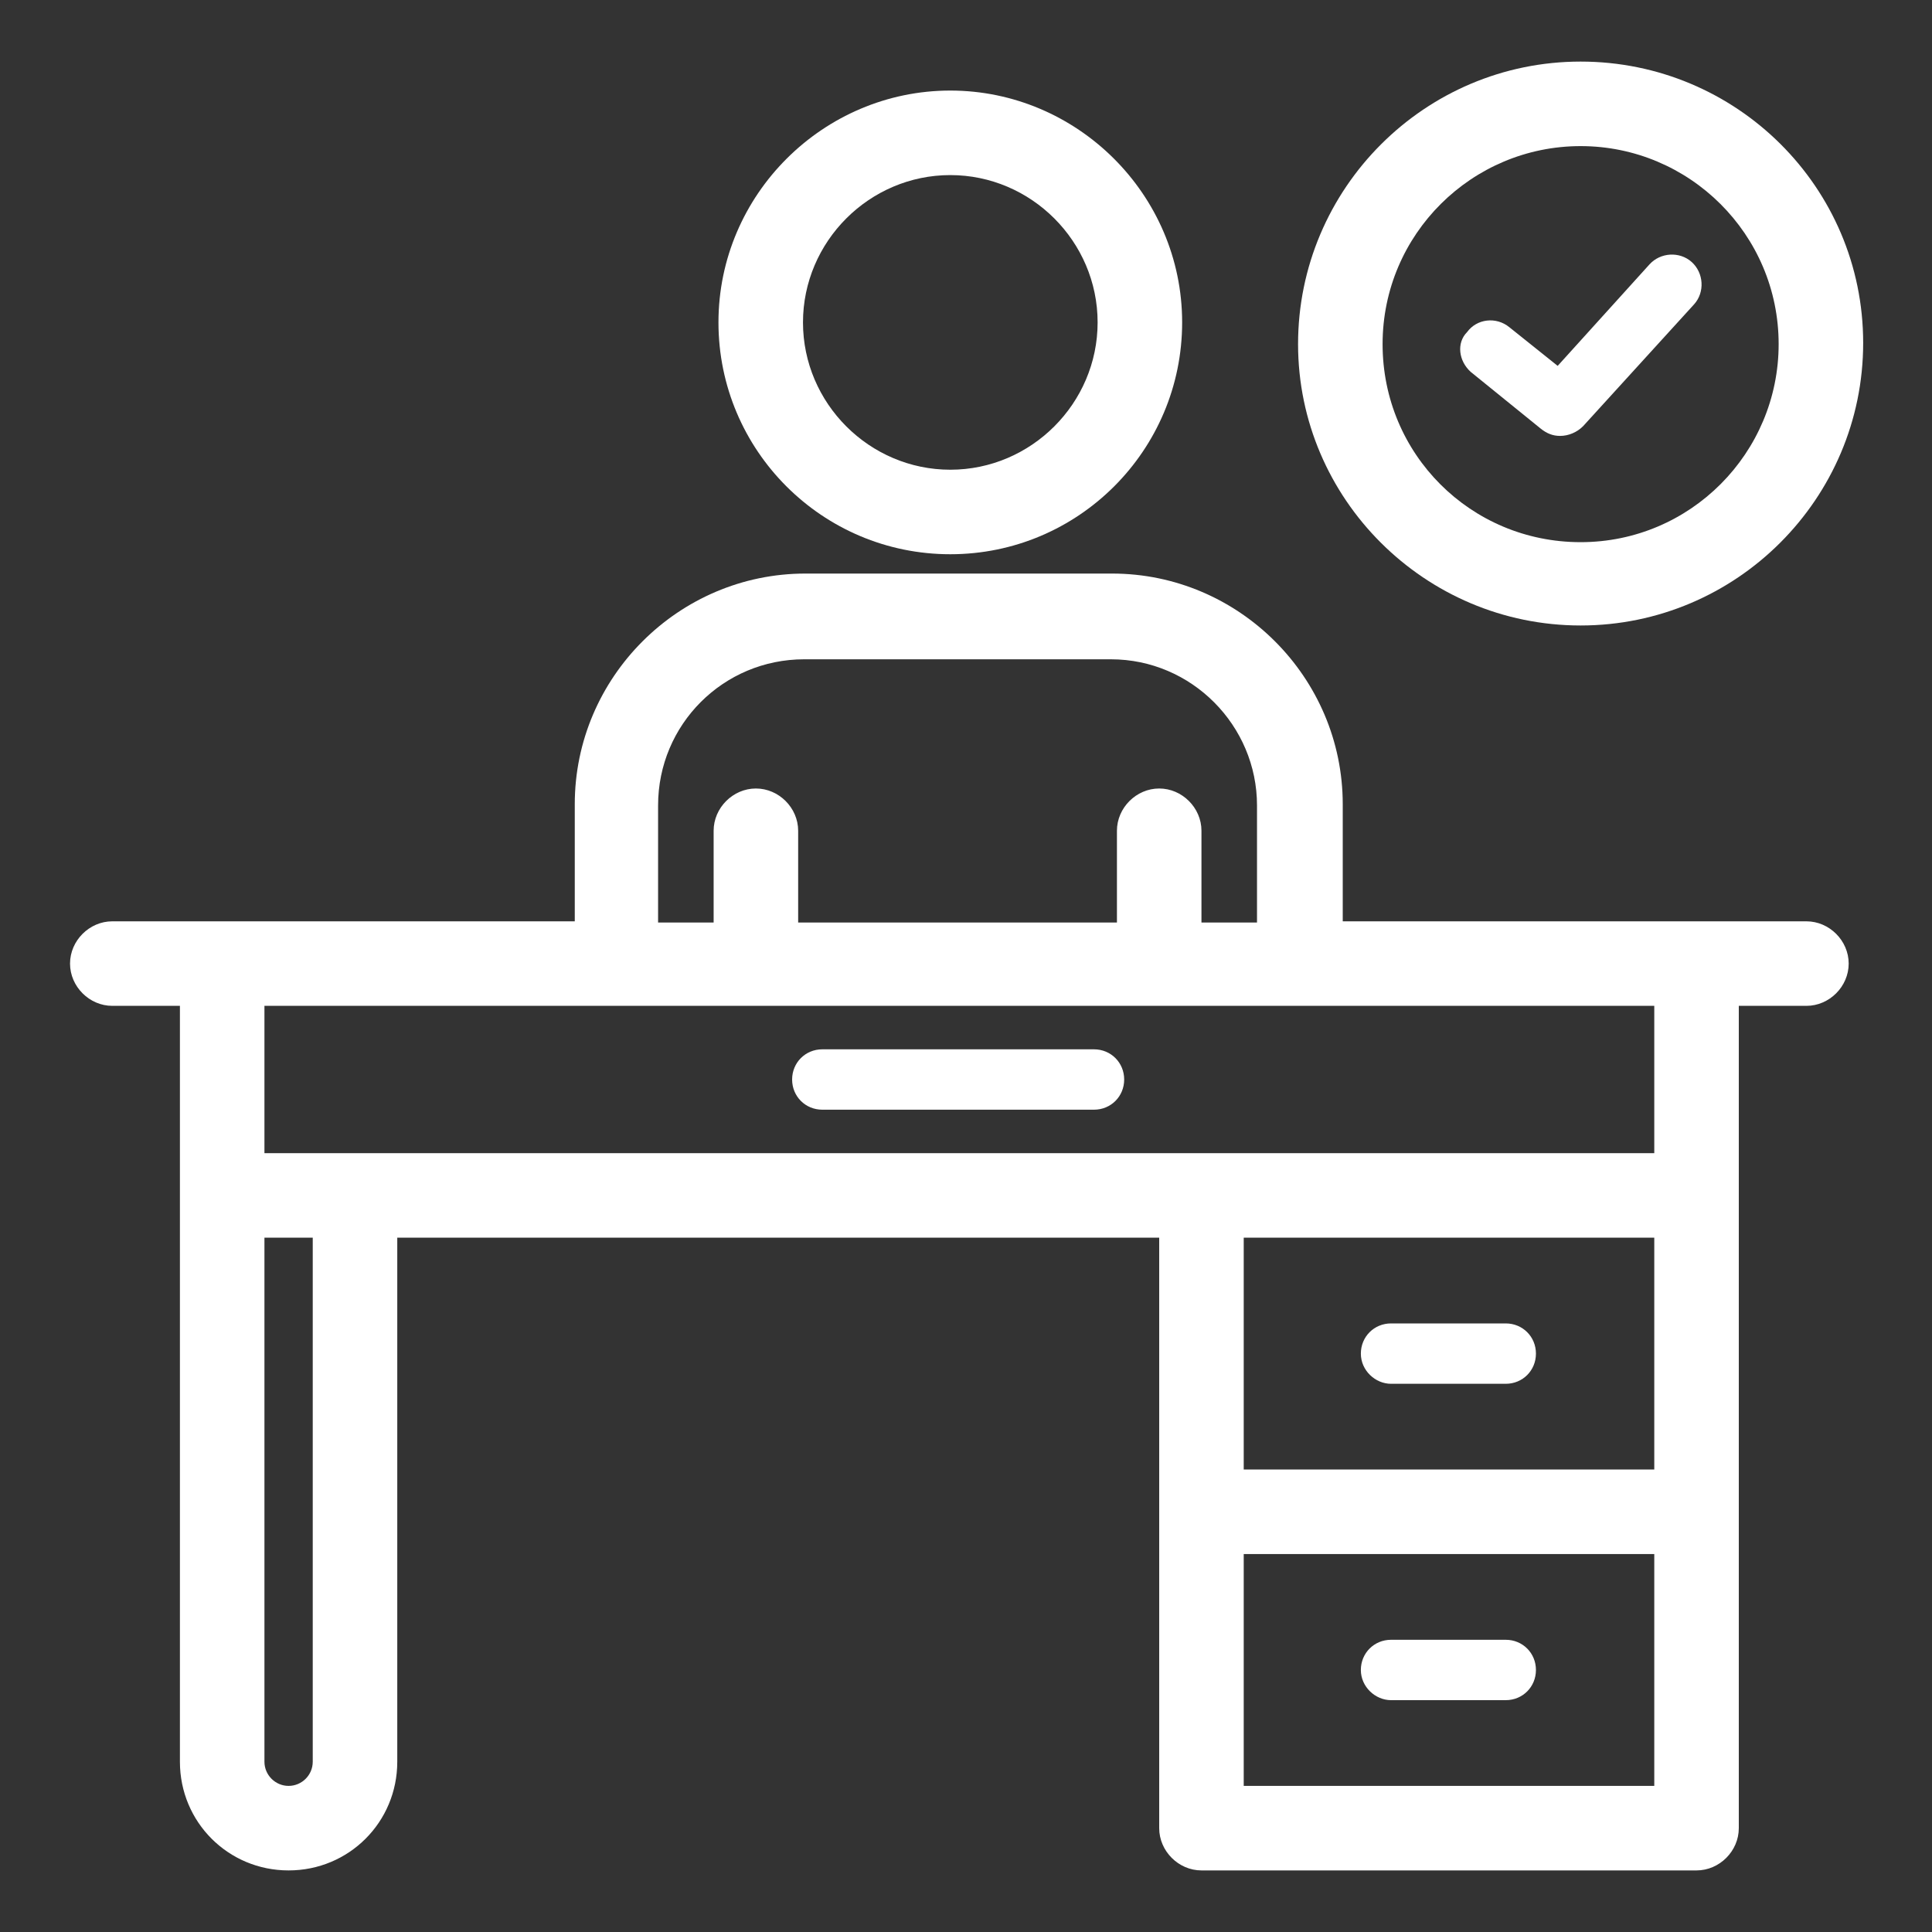 <?xml version="1.0" encoding="utf-8"?>
<!-- Generator: Adobe Illustrator 24.0.1, SVG Export Plug-In . SVG Version: 6.00 Build 0)  -->
<svg version="1.1" id="Слой_1" xmlns="http://www.w3.org/2000/svg" xmlns:xlink="http://www.w3.org/1999/xlink" x="0px" y="0px"
	 viewBox="0 0 160 160" style="enable-background:new 0 0 160 160;" xml:space="preserve">
<rect x="0" y="0" width="160" height="160" fill="#333333" stroke="none"/>
<style type="text/css">
	.st0{fill:#FFFFFF;}
</style>
<path class="st0" d="M149.6,76.3h-38.4v-9.7c0-10.5-8.6-19.1-19.1-19.1H66.7c-10.5,0-19.1,8.6-19.1,19.1v9.7H9.3
	c-1.9,0-3.5,1.6-3.5,3.5s1.6,3.5,3.5,3.5h5.6v62.6c0,5,4,9,9,9s9-4,9-9v-43.4H96v48.9c0,1.9,1.6,3.5,3.5,3.5h41
	c1.9,0,3.5-1.6,3.5-3.5V83.3h5.6c1.9,0,3.5-1.6,3.5-3.5S151.5,76.3,149.6,76.3z M54.5,66.7c0-6.7,5.4-12.1,12.1-12.1H92
	c6.7,0,12.1,5.5,12.1,12.1v9.7h-4.6v-7.6c0-1.9-1.6-3.5-3.5-3.5s-3.5,1.6-3.5,3.5v7.6H66.1v-7.6c0-1.9-1.6-3.5-3.5-3.5
	s-3.5,1.6-3.5,3.5v7.6h-4.6C54.5,76.3,54.5,66.7,54.5,66.7z M25.9,145.9c0,1.1-0.9,2-2,2s-2-0.9-2-2v-43.4h4V145.9z M137,147.9h-34
	v-19.2h34V147.9z M137,121.7h-34v-19.2h34V121.7z M137,95.5H21.9V83.3H137V95.5z"/>
<path class="st0" d="M115.2,114.6h9.5c1.4,0,2.5-1.1,2.5-2.5s-1.1-2.5-2.5-2.5h-9.5c-1.4,0-2.5,1.1-2.5,2.5S113.9,114.6,115.2,114.6
	z"/>
<path class="st0" d="M90.6,86.9H68.1c-1.4,0-2.5,1.1-2.5,2.5s1.1,2.5,2.5,2.5h22.5c1.4,0,2.5-1.1,2.5-2.5S92,86.9,90.6,86.9z"/>
<path class="st0" d="M115.2,140.8h9.5c1.4,0,2.5-1.1,2.5-2.5s-1.1-2.5-2.5-2.5h-9.5c-1.4,0-2.5,1.1-2.5,2.5S113.9,140.8,115.2,140.8
	z"/>
<path class="st0" d="M130.9,51.8c12.9,0,23.4-10.5,23.4-23.4S143.8,5.1,130.9,5.1s-23.4,10.5-23.4,23.4
	C107.5,41.3,118,51.8,130.9,51.8z M130.9,12.1c9,0,16.4,7.3,16.4,16.4c0,9-7.3,16.4-16.4,16.4s-16.4-7.3-16.4-16.4
	C114.5,19.4,121.9,12.1,130.9,12.1z"/>
<path class="st0" d="M121.8,30.8l5.8,4.7c0.5,0.4,1,0.6,1.6,0.6c0.7,0,1.4-0.3,1.9-0.8l9.2-10.1c0.9-1,0.8-2.6-0.2-3.5
	s-2.6-0.8-3.5,0.2l-7.6,8.4l-4-3.2c-1.1-0.9-2.7-0.7-3.5,0.4C120.6,28.4,120.8,29.9,121.8,30.8z"/>
<path class="st0" d="M78.7,45.9c10.6,0,19.2-8.6,19.2-19.2S89.2,7.5,78.7,7.5s-19.2,8.6-19.2,19.2S68.1,45.9,78.7,45.9z M78.7,14.5
	c6.7,0,12.2,5.5,12.2,12.2s-5.5,12.2-12.2,12.2s-12.2-5.5-12.2-12.2S72,14.5,78.7,14.5z"/>
</svg>
